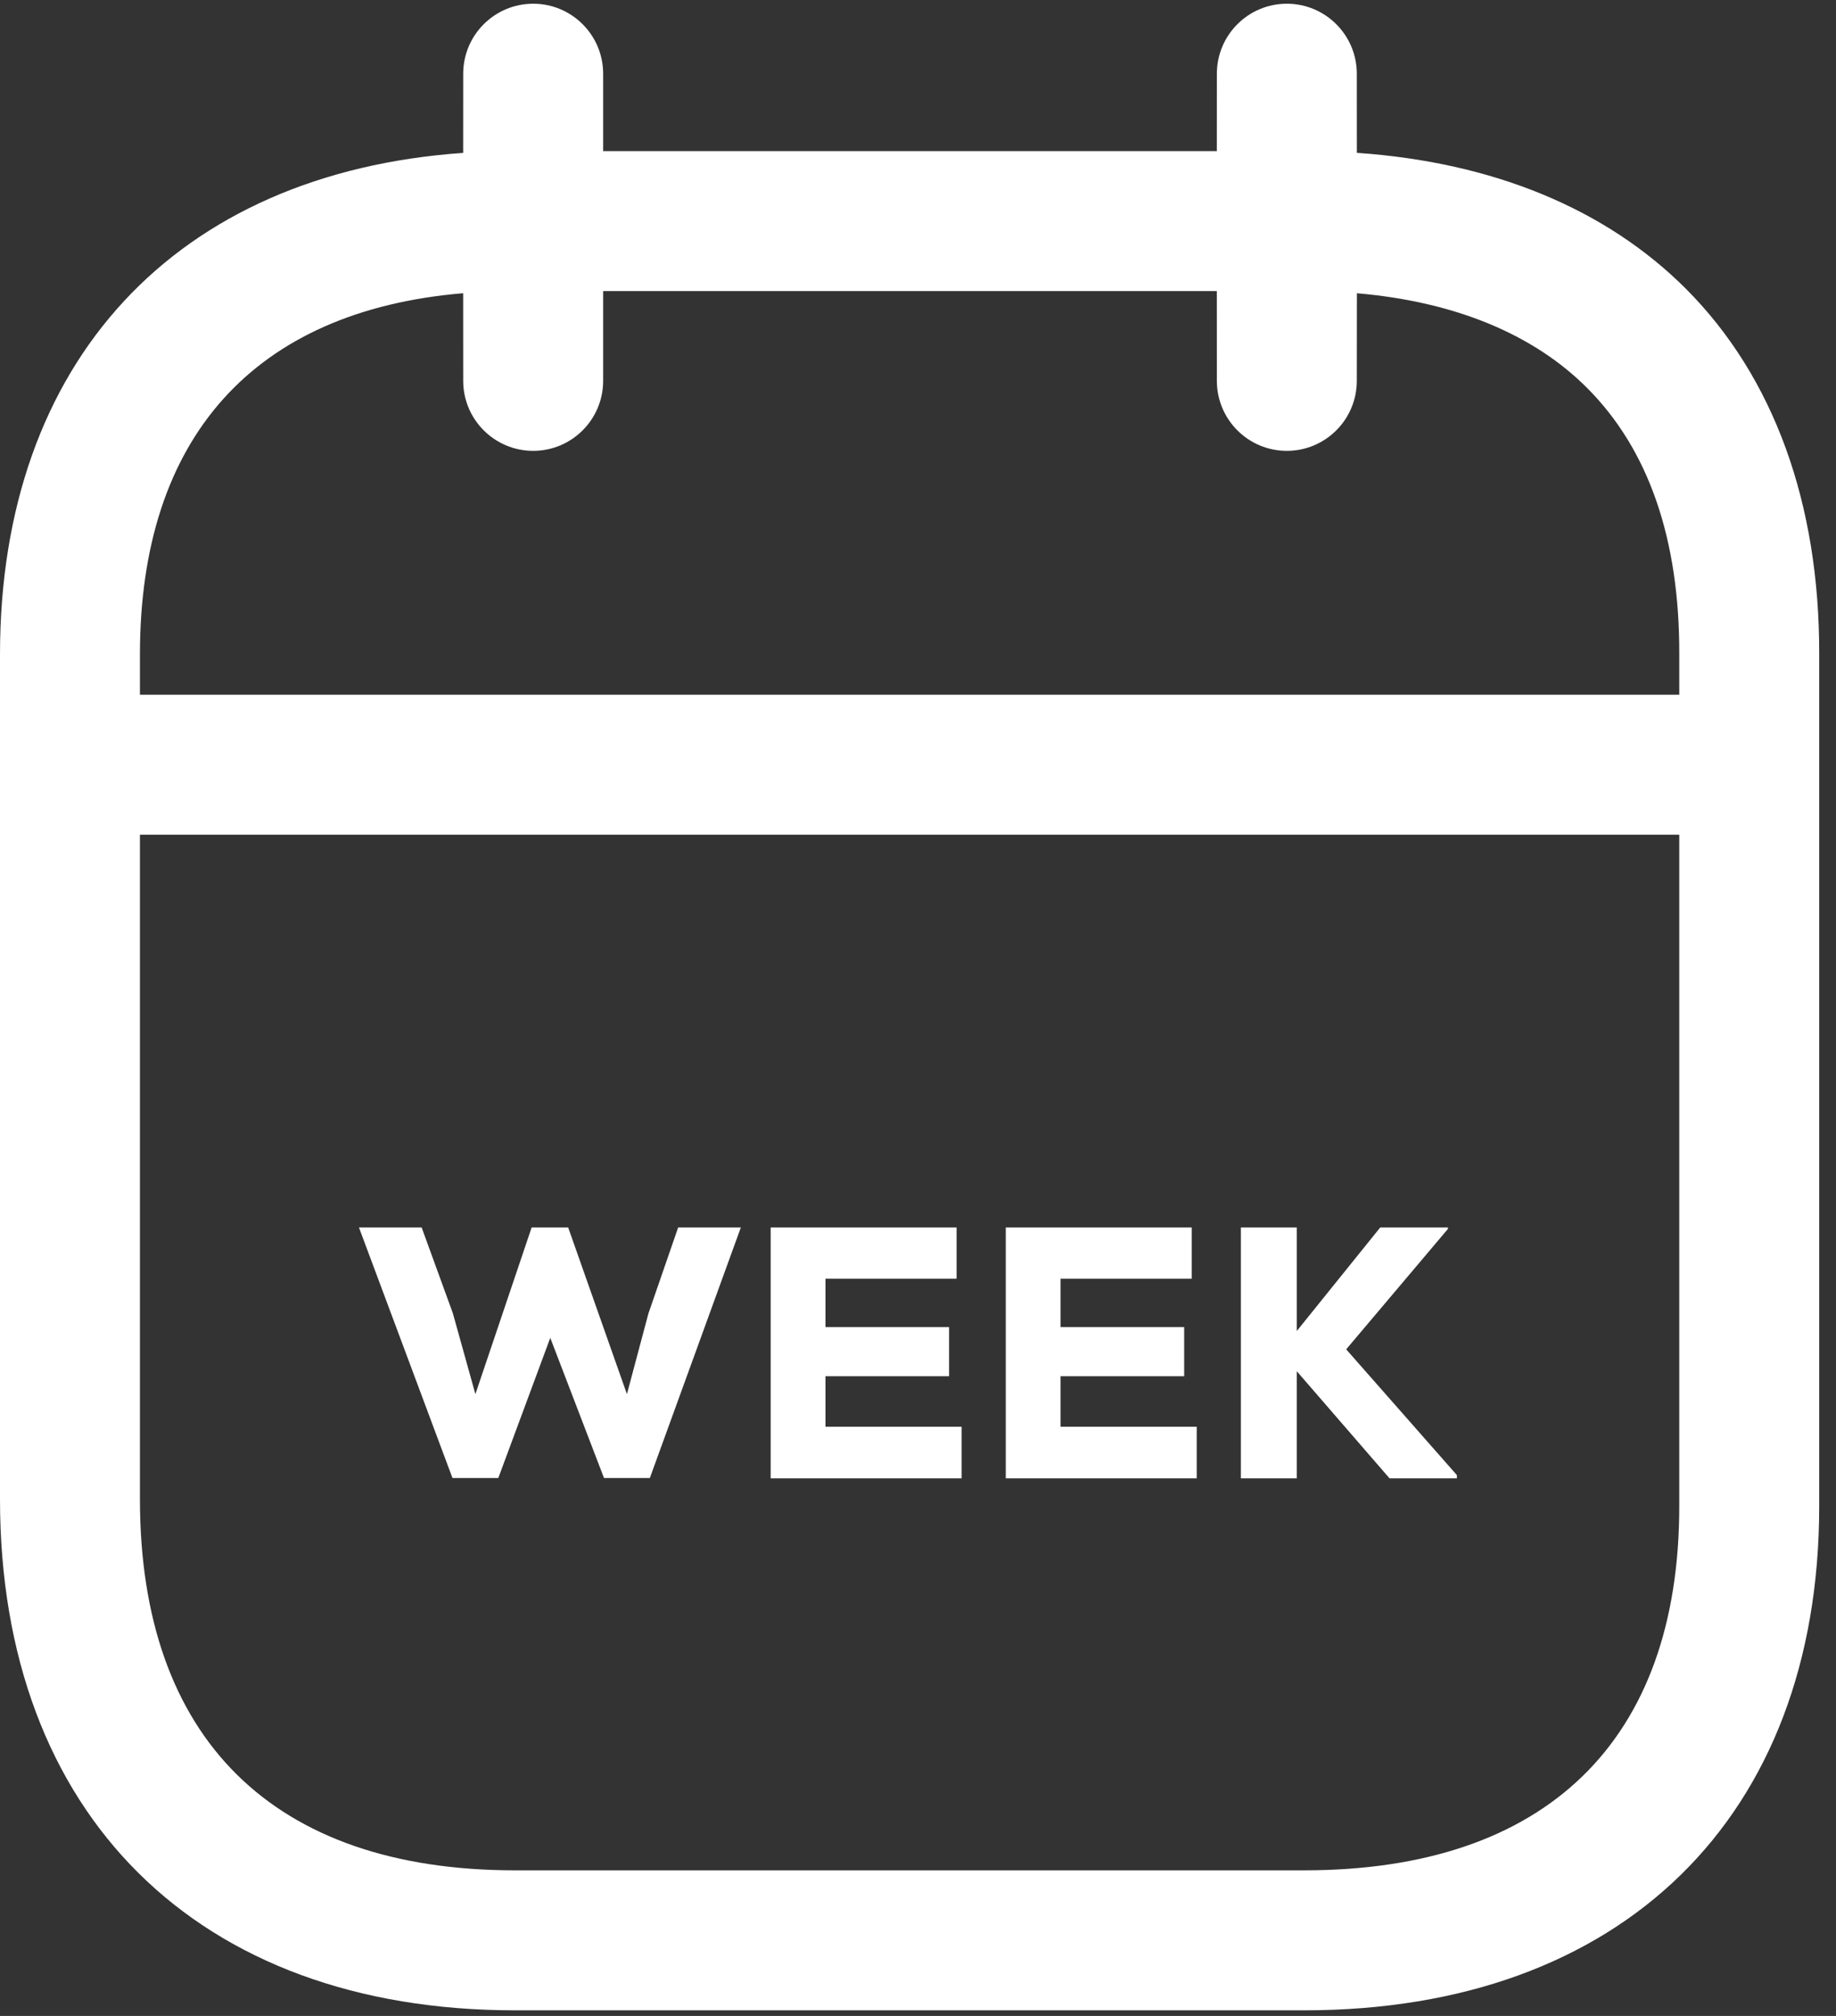 <svg width="41" height="45" viewBox="0 0 41 45" fill="none" xmlns="http://www.w3.org/2000/svg">
<rect x="0" y="0" width="41" height="45" fill="#333333" stroke="none"/>
<path fill-rule="evenodd" clip-rule="evenodd" d="M28.736 0.083C29.599 0.083 30.299 0.783 30.299 1.646L30.3 3.412C33.342 3.62 35.868 4.662 37.656 6.454C39.608 8.414 40.635 11.233 40.625 14.614V33.621C40.625 40.562 36.217 44.875 29.123 44.875H11.502C4.408 44.875 0 40.502 0 33.462V14.61C0 8.063 3.931 3.86 10.343 3.413L10.344 1.646C10.344 0.783 11.044 0.083 11.907 0.083C12.769 0.083 13.469 0.783 13.469 1.646L13.469 3.373H27.173L27.174 1.646C27.174 0.783 27.874 0.083 28.736 0.083ZM37.5 18.633H3.125V33.462C3.125 38.808 6.1 41.75 11.502 41.75H29.123C34.525 41.75 37.5 38.862 37.5 33.621L37.5 18.633ZM27.173 6.498H13.469L13.469 8.502C13.469 9.364 12.769 10.064 11.907 10.064C11.044 10.064 10.344 9.364 10.344 8.502L10.343 6.545C5.676 6.937 3.125 9.766 3.125 14.61V15.508H37.5L37.5 14.61C37.508 12.037 36.817 10.037 35.444 8.662C34.239 7.454 32.477 6.732 30.301 6.546L30.299 8.502C30.299 9.364 29.599 10.064 28.736 10.064C27.874 10.064 27.174 9.364 27.174 8.502L27.173 6.498Z" fill="white"/>
<path d="M16.544 27.4H15.144L14.48 29.32L14 31.12L12.688 27.4H11.872L10.616 31.12L10.112 29.312L9.416 27.4H8.016L10.104 32.992H11.128L12.288 29.864L13.488 32.992H14.512L16.544 27.4ZM21.474 31.848H18.434V30.72H21.194V29.624H18.434V28.544H21.362V27.4H17.21V33H21.474V31.848ZM26.724 31.848H23.684V30.72H26.444V29.624H23.684V28.544H26.612V27.4H22.46V33H26.724V31.848ZM32.334 27.4H30.822L28.958 29.712V27.4H27.71V33H28.958V30.608L31.03 33H32.534V32.928L30.062 30.12L32.334 27.432V27.4Z" fill="white"/>
</svg>
